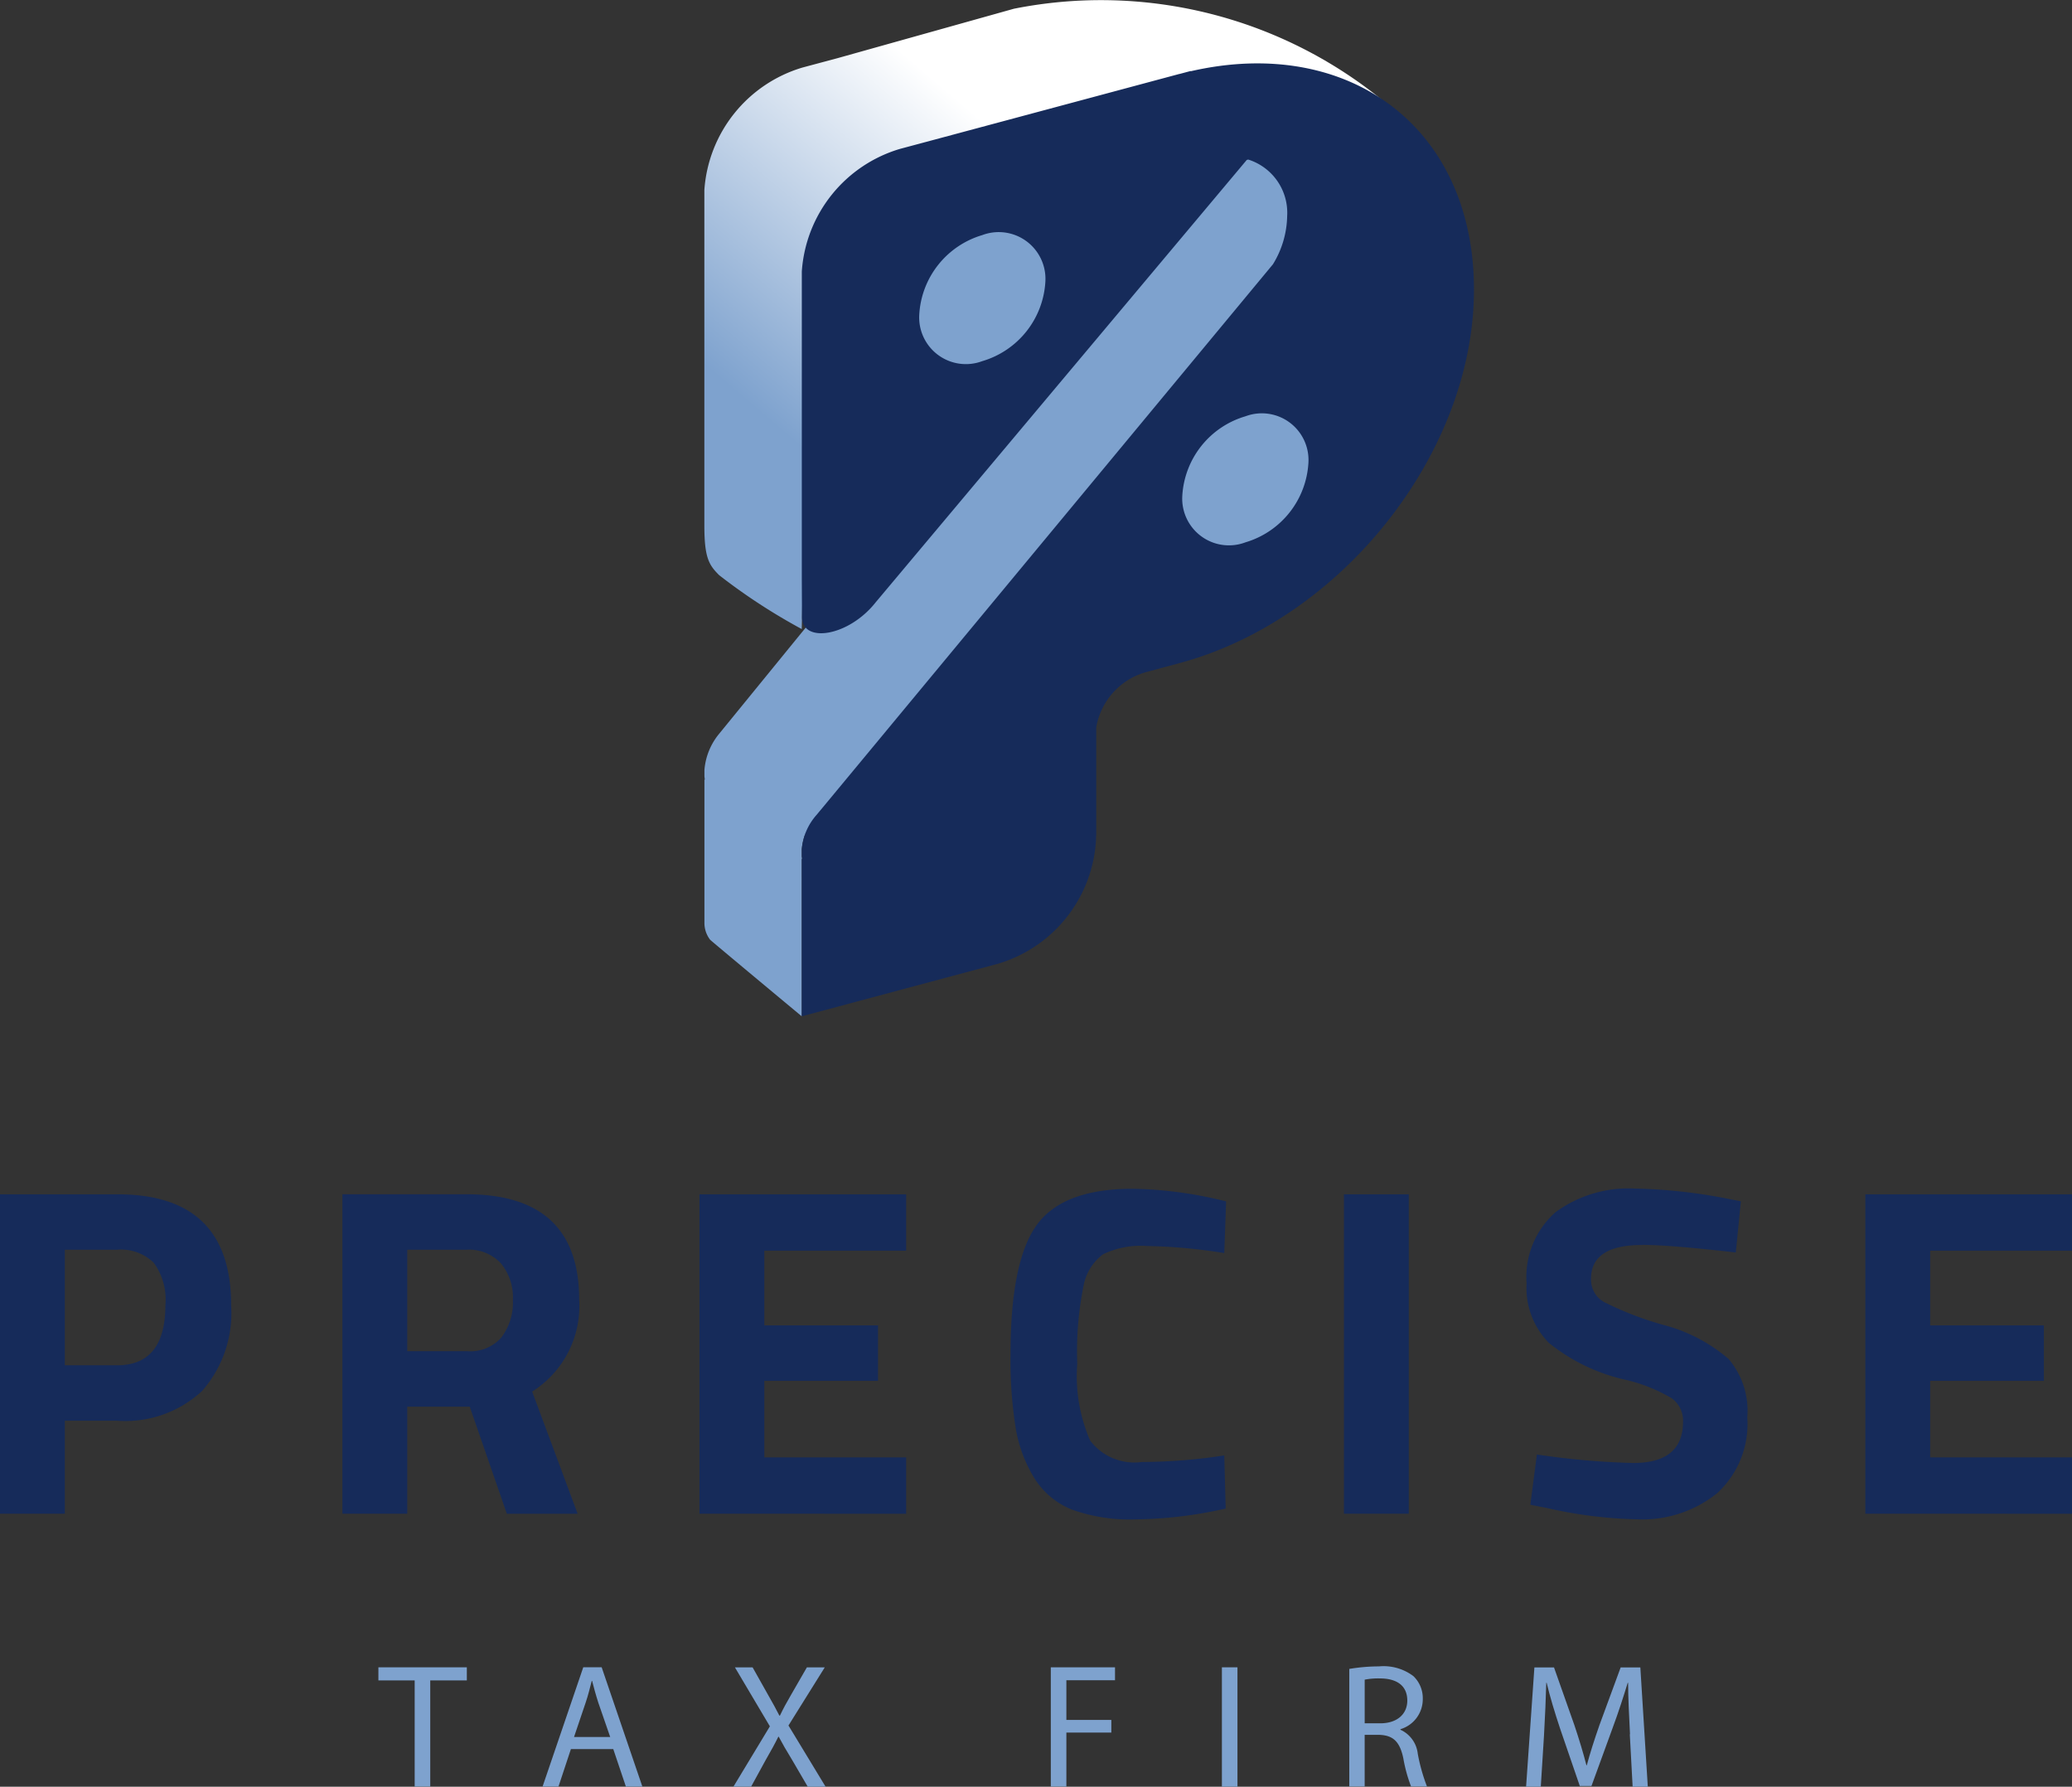 <svg xmlns="http://www.w3.org/2000/svg" xmlns:xlink="http://www.w3.org/1999/xlink" width="82" height="70.706" viewBox="0 0 82 70.706">
  <rect x="0" y="0" width="82" height="70.706" fill="#333333" stroke="none"/>
  <defs>
    <linearGradient id="linear-gradient" x1="0.458" y1="0.256" x2="0.077" y2="0.656" gradientUnits="objectBoundingBox">
      <stop offset="0" stop-color="#fff"/>
      <stop offset="1" stop-color="#7ea2ce"/>
    </linearGradient>
  </defs>
  <g id="Layer_1" data-name="Layer 1" transform="translate(0 0.001)">
    <g id="Group_4" data-name="Group 4" transform="translate(0 -0.001)">
      <g id="Group_1" data-name="Group 1" transform="translate(14.975 65.947)">
        <path id="Path_1" data-name="Path 1" d="M62.956,271.578H61.52v-.518h3.5v.518H63.572v4.2h-.616Z" transform="translate(-61.52 -271.026)" fill="#7ea2ce"/>
        <path id="Path_2" data-name="Path 2" d="M89.332,274.287l-.492,1.485h-.63l1.611-4.722h.728l1.611,4.722h-.652l-.5-1.485H89.33Zm1.555-.477-.47-1.358c-.1-.309-.175-.589-.246-.862h-.015c-.071.273-.141.567-.239.854l-.462,1.366h1.429Z" transform="translate(-81.713 -271.018)" fill="#7ea2ce"/>
        <path id="Path_3" data-name="Path 3" d="M122.18,275.79l-.609-1.044c-.246-.4-.392-.66-.538-.932h-.015c-.134.273-.273.526-.511.94l-.567,1.037h-.7l1.443-2.388L119.3,271.07H120l.623,1.108c.175.309.309.545.436.8h.022c.134-.28.253-.5.428-.8l.638-1.108h.708l-1.436,2.3,1.47,2.424h-.708Z" transform="translate(-105.19 -271.034)" fill="#7ea2ce"/>
        <path id="Path_4" data-name="Path 4" d="M170.83,271.06h2.544v.511h-1.925v1.57h1.779v.5h-1.779v2.137h-.616V271.06Z" transform="translate(-144.222 -271.026)" fill="#7ea2ce"/>
        <path id="Path_5" data-name="Path 5" d="M199.276,271.06v4.722h-.616V271.06Z" transform="translate(-165.278 -271.026)" fill="#7ea2ce"/>
        <path id="Path_6" data-name="Path 6" d="M219.37,271.017a7.115,7.115,0,0,1,1.171-.1,1.957,1.957,0,0,1,1.366.385,1.206,1.206,0,0,1,.372.9,1.239,1.239,0,0,1-.884,1.2v.022a1.184,1.184,0,0,1,.686.952,7.152,7.152,0,0,0,.365,1.295h-.63a5.919,5.919,0,0,1-.309-1.127c-.141-.652-.4-.9-.954-.918h-.574v2.045h-.609v-4.659Zm.609,2.152h.623c.652,0,1.064-.358,1.064-.9,0-.609-.441-.876-1.086-.876a2.784,2.784,0,0,0-.6.049v1.723Z" transform="translate(-180.947 -270.92)" fill="#7ea2ce"/>
        <path id="Path_7" data-name="Path 7" d="M252.239,273.716c-.034-.66-.075-1.458-.075-2.037h-.015c-.168.545-.358,1.142-.6,1.794l-.835,2.291h-.462l-.772-2.249c-.224-.672-.406-1.275-.54-1.835h-.015c-.015.589-.049,1.373-.09,2.089l-.127,2.025h-.582l.329-4.722h.776l.806,2.283c.195.582.351,1.1.477,1.589h.015c.127-.477.295-1,.5-1.589l.84-2.283h.779l.295,4.722h-.6l-.112-2.074Z" transform="translate(-202.706 -271.034)" fill="#7ea2ce"/>
      </g>
      <g id="Group_2" data-name="Group 2" transform="translate(0 47.036)">
        <path id="Path_8" data-name="Path 8" d="M4.647,203.12H2.566v3.68H0V194.16H4.647q4.5,0,4.5,4.386A4.673,4.673,0,0,1,8,201.94a4.465,4.465,0,0,1-3.354,1.181Zm-2.081-2.193H4.63q1.913,0,1.916-2.381a2.472,2.472,0,0,0-.465-1.682,1.868,1.868,0,0,0-1.451-.511H2.566v4.574Z" transform="translate(0 -193.934)" fill="#162b5a"/>
        <path id="Path_9" data-name="Path 9" d="M58.236,202.553v4.238H55.67V194.15h4.907q4.462,0,4.462,4.165a4,4,0,0,1-1.86,3.644l1.8,4.834H62.177l-1.468-4.238H58.236Zm3.736-2.751a2.284,2.284,0,0,0,.445-1.468,2.121,2.121,0,0,0-.475-1.451,1.727,1.727,0,0,0-1.366-.538H58.236v4.016h2.381a1.63,1.63,0,0,0,1.356-.557Z" transform="translate(-42.119 -193.926)" fill="#162b5a"/>
        <path id="Path_10" data-name="Path 10" d="M113.72,206.8V194.16H121.9v2.232h-5.613v2.955h4.5v2.193h-4.5v3.031H121.9v2.23Z" transform="translate(-86.039 -193.934)" fill="#162b5a"/>
        <path id="Path_11" data-name="Path 11" d="M172.785,205.908a16.939,16.939,0,0,1-3.551.428,6.767,6.767,0,0,1-2.529-.389,3.11,3.11,0,0,1-1.487-1.246,5.473,5.473,0,0,1-.742-2.008,17.062,17.062,0,0,1-.2-2.9q0-3.662,1.032-5.1t3.8-1.441a16.246,16.246,0,0,1,3.7.5l-.073,2.045a21.268,21.268,0,0,0-3.057-.28,3.44,3.44,0,0,0-1.738.326,2.006,2.006,0,0,0-.772,1.237,13.185,13.185,0,0,0-.251,3.1,6.372,6.372,0,0,0,.511,3.04,2.2,2.2,0,0,0,2.045.845,22.037,22.037,0,0,0,3.262-.26l.056,2.1Z" transform="translate(-124.284 -193.245)" fill="#162b5a"/>
        <path id="Path_12" data-name="Path 12" d="M218.5,206.8V194.16h2.566V206.8Z" transform="translate(-165.313 -193.934)" fill="#162b5a"/>
        <path id="Path_13" data-name="Path 13" d="M252.774,195.462q-2.026,0-2.025,1.339a1.013,1.013,0,0,0,.5.91,12.986,12.986,0,0,0,2.351.91,6.466,6.466,0,0,1,2.592,1.349,3.172,3.172,0,0,1,.742,2.315,3.721,3.721,0,0,1-1.207,3.011,4.727,4.727,0,0,1-3.16,1.022,17.636,17.636,0,0,1-3.551-.445l-.669-.131.26-1.989a30.816,30.816,0,0,0,3.812.336q1.972,0,1.972-1.636a1.088,1.088,0,0,0-.455-.93,6.429,6.429,0,0,0-1.813-.725,7.38,7.38,0,0,1-3.04-1.461,3.1,3.1,0,0,1-.884-2.351,3.421,3.421,0,0,1,1.151-2.826,4.891,4.891,0,0,1,3.16-.93,20.977,20.977,0,0,1,3.5.372l.669.131-.2,2.025q-2.622-.3-3.7-.3Z" transform="translate(-187.784 -193.23)" fill="#162b5a"/>
        <path id="Path_14" data-name="Path 14" d="M303.27,206.8V194.16h8.179v2.232h-5.613v2.955h4.5v2.193h-4.5v3.031h5.613v2.23Z" transform="translate(-229.449 -193.934)" fill="#162b5a"/>
      </g>
      <g id="Group_3" data-name="Group 3" transform="translate(27.876)">
        <path id="Path_15" data-name="Path 15" d="M132.485,15.369l-4.825,8.145,2.412,7.171-.908,4.732-.438,2.444s-.394,4.871-.394,5.433,4.17,3.948,4.632,3.948,3.656-2.069,3.656-3.069,1.19-8.882,1.568-9.257,2.911-2.692,3.43-2.692,5.294-1.7,5.978-2.383,1.869-5.326,1.869-5.326V20.756c0-1.628.533-6.862,0-7.4a4.464,4.464,0,0,0-2.317-1.314,31.031,31.031,0,0,0-3.887-.635c-1.687,0-3.444-.448-4.761,0s-3.413.667-3.883,1.137-2.13,2.819-2.13,2.819Z" transform="translate(-124.461 -8.483)" fill="#5f87be"/>
        <path id="Path_16" data-name="Path 16" d="M142.593,5.077A17.632,17.632,0,0,0,126.769.345L119.792,2.3l-1.39.372h0a5.448,5.448,0,0,0-3.883,4.851v.212h0V20.792c0,1.29.185,1.568.587,1.969a23.45,23.45,0,0,0,3.267,2.132l.041-1.8V11.1h0v-.212A5.445,5.445,0,0,1,122.3,6.036h0l1.39-.372,9.671-2.595h.007l.436-.117,0,.01c5.83-.944,8.787,2.118,8.787,2.118Z" transform="translate(-114.52 0.001)" fill="url(#linear-gradient)"/>
        <path id="Path_17" data-name="Path 17" d="M139.1,25.939a5.134,5.134,0,0,1-.56,1.906l-19.578,21.8h0A2.351,2.351,0,0,0,118.383,51v.256c0,.044.01.085.015.127a.031.031,0,0,0-.015,0V57.61s-3.542-2.945-3.629-3.033a1.09,1.09,0,0,1-.224-.684V48.241a.043.043,0,0,0,.015,0l-.015-.124v-.256a2.568,2.568,0,0,1,.579-1.429h0l16.913-20.739a3.783,3.783,0,0,0,.562-1.906s7.271-2.829,6.519,2.154Z" transform="translate(-114.528 -17.39)" fill="#7ea2ce"/>
        <path id="Path_18" data-name="Path 18" d="M189.184,73.055a2.093,2.093,0,0,1-2.824-2.067,3.952,3.952,0,0,1,2.824-3.581,2.094,2.094,0,0,1,2.824,2.067,3.946,3.946,0,0,1-2.824,3.578Z" transform="translate(-168.873 -50.923)" fill="#5f87be"/>
        <path id="Path_19" data-name="Path 19" d="M152.264,46.025a2.092,2.092,0,0,1-2.824-2.067,3.949,3.949,0,0,1,2.824-3.581,2.094,2.094,0,0,1,2.824,2.067,3.95,3.95,0,0,1-2.824,3.578Z" transform="translate(-140.94 -30.473)" fill="#5f87be"/>
        <path id="Path_20" data-name="Path 20" d="M145.736,10.614l0-.01-.438.117h-.01l-9.671,2.595-1.39.372h0a5.446,5.446,0,0,0-3.882,4.851v.212h0V30.74l.007,1.463c0,1.073,1.852.777,2.914-.57l14.688-17.509.058-.015a2.209,2.209,0,0,1,1.541,2.237,3.759,3.759,0,0,1-.562,1.906l-18.069,21.8h0a2.351,2.351,0,0,0-.579,1.351v.256c0,.044.01.085.015.127a.031.031,0,0,0-.015,0v6.227l7.763-2.079h0a5.432,5.432,0,0,0,3.883-4.924c0-.046,0-.092,0-.136h.007V36.587a2.753,2.753,0,0,1,1.925-2.181.093.093,0,0,0,.024-.007h0l1.346-.363c6.436-1.726,11.655-8.339,11.655-14.778S151.968,9.181,145.736,10.614Z" transform="translate(-126.489 -7.795)" fill="#162b5a"/>
        <path id="Path_21" data-name="Path 21" d="M194.735,72.391a1.849,1.849,0,0,1-2.5-1.826,3.487,3.487,0,0,1,2.5-3.162,1.847,1.847,0,0,1,2.493,1.826A3.49,3.49,0,0,1,194.735,72.391Z" transform="translate(-173.322 -50.929)" fill="#7ea2ce"/>
        <path id="Path_22" data-name="Path 22" d="M151.943,42.934a1.848,1.848,0,0,1-2.493-1.826,3.488,3.488,0,0,1,2.493-3.162,1.85,1.85,0,0,1,2.5,1.826A3.487,3.487,0,0,1,151.943,42.934Z" transform="translate(-140.947 -28.642)" fill="#7ea2ce"/>
      </g>
    </g>
  </g>
</svg>
